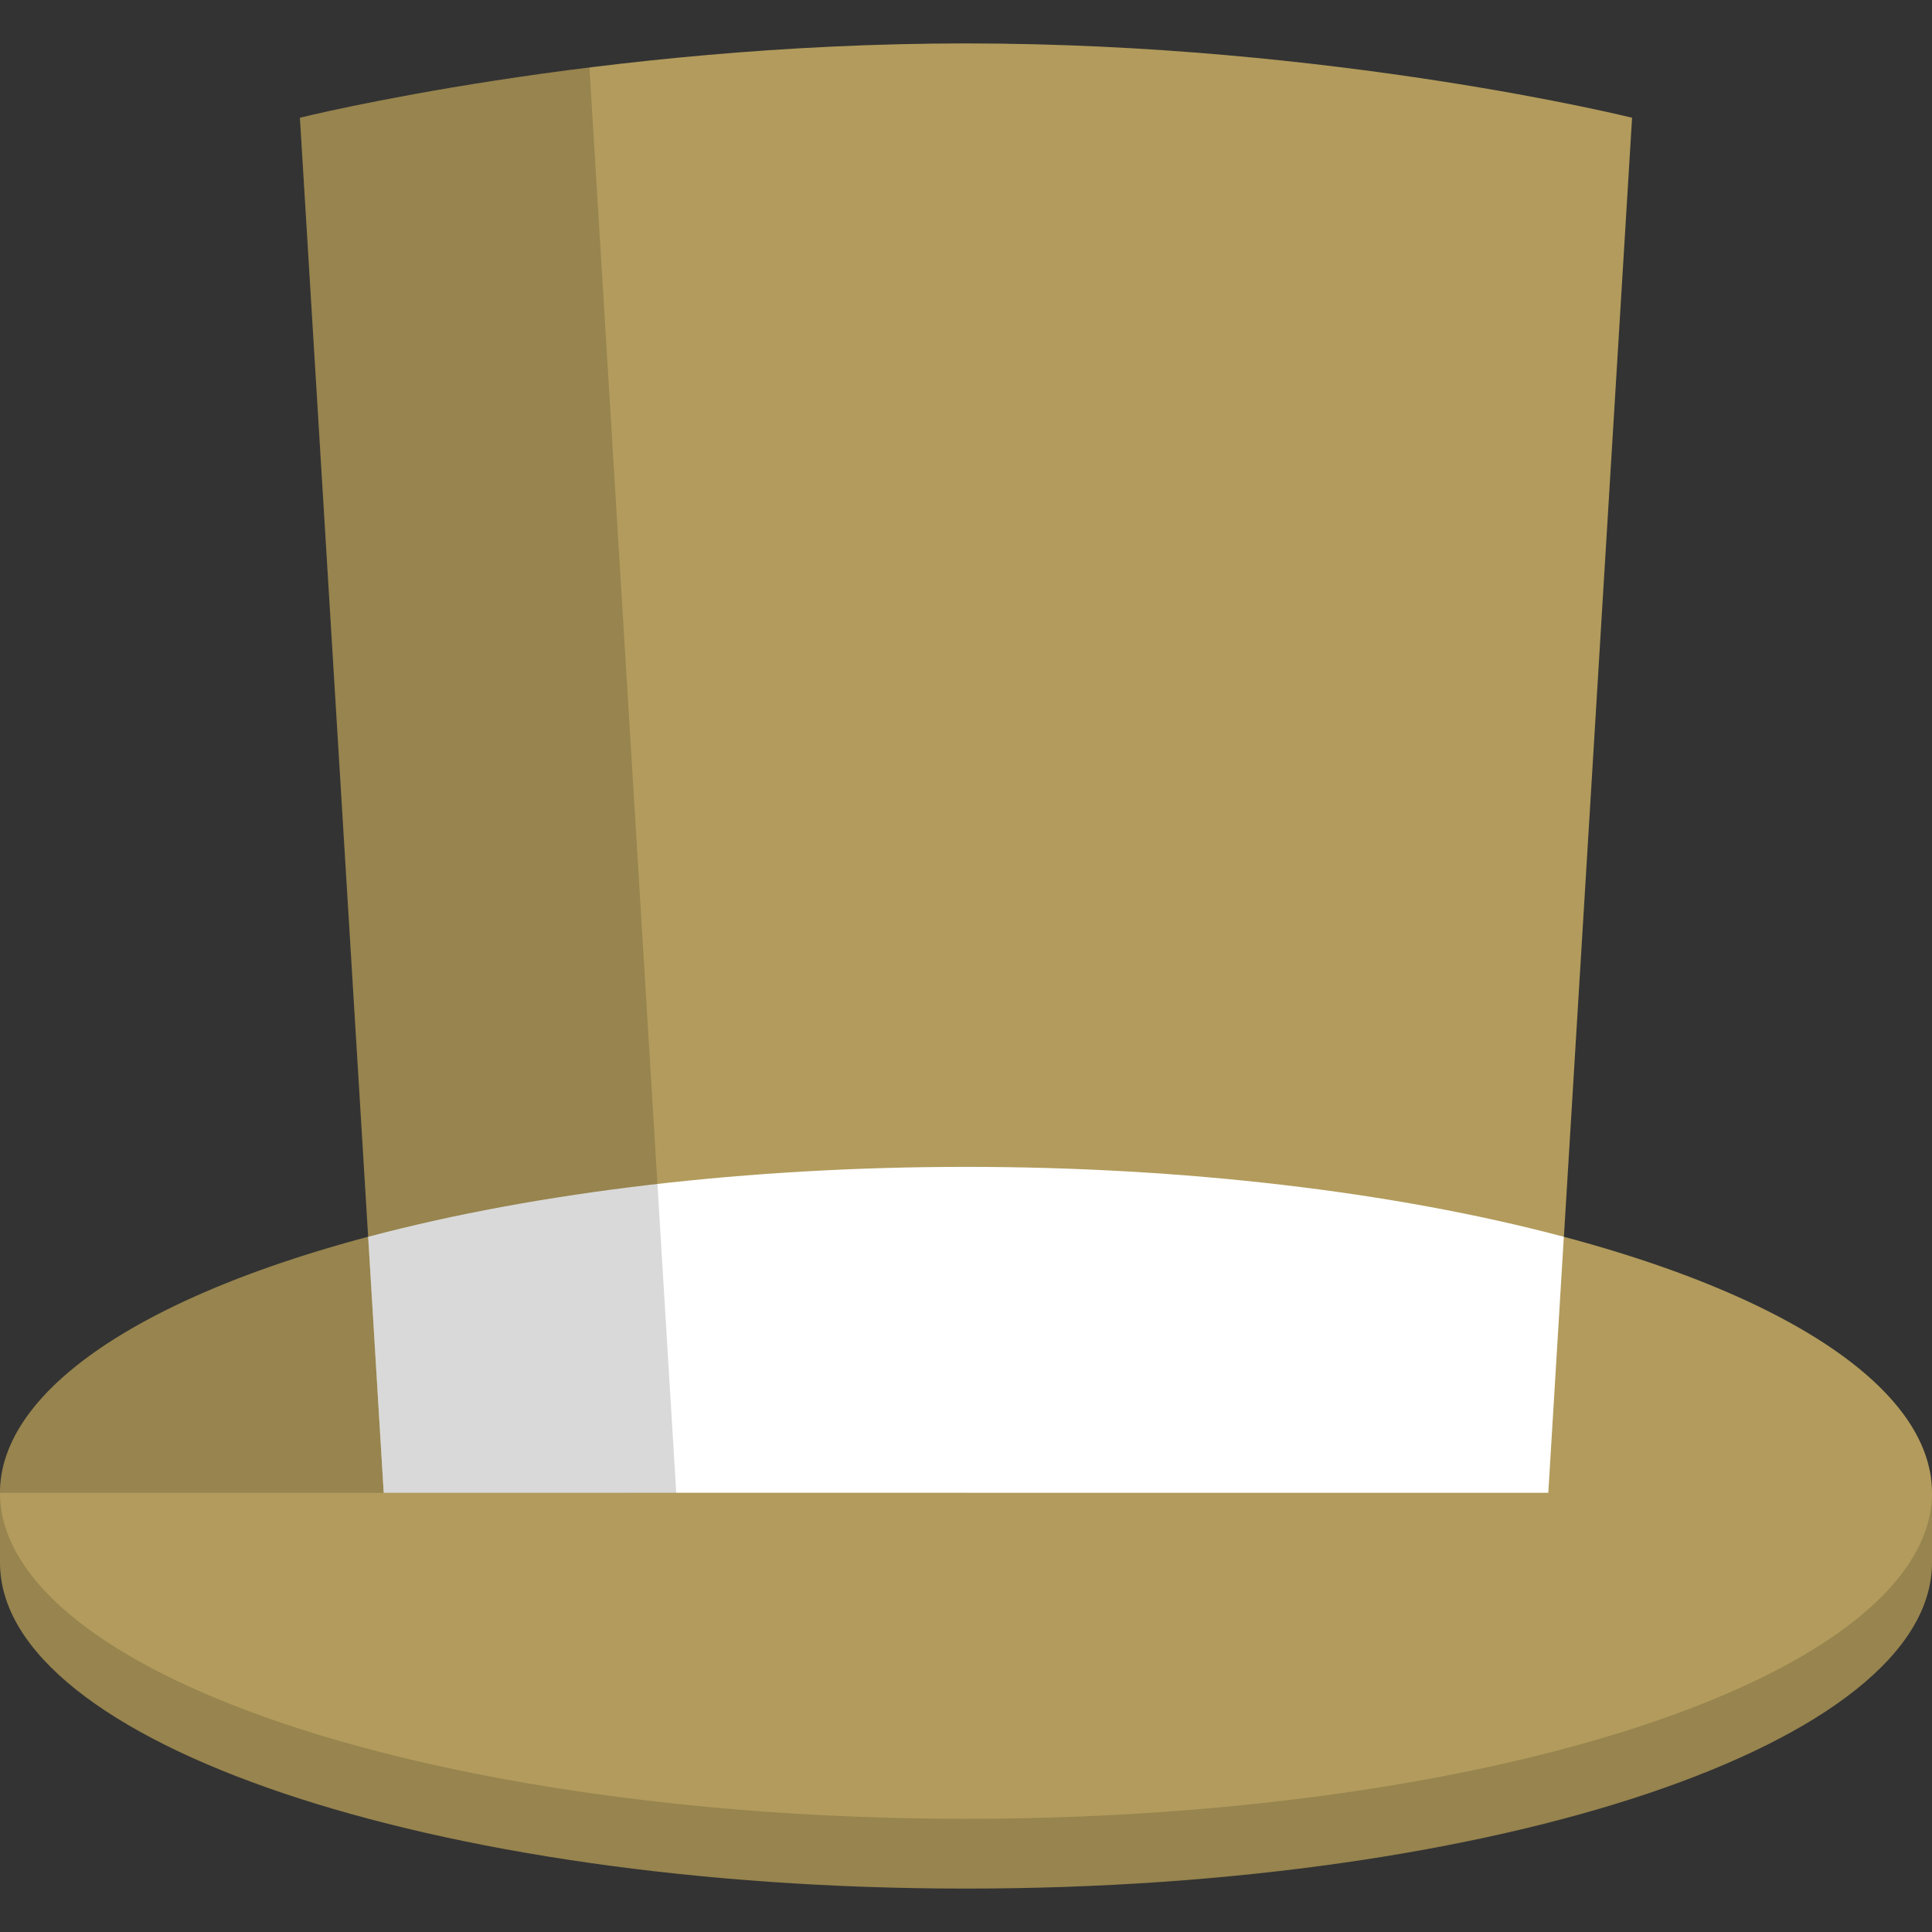 <?xml version="1.0" encoding="UTF-8" standalone="no"?>
<svg
   xmlns:dc="http://purl.org/dc/elements/1.1/"
   xmlns:cc="http://creativecommons.org/ns#"
   xmlns:rdf="http://www.w3.org/1999/02/22-rdf-syntax-ns#"
   xmlns:svg="http://www.w3.org/2000/svg"
   xmlns="http://www.w3.org/2000/svg"
   xmlns:sodipodi="http://sodipodi.sourceforge.net/DTD/sodipodi-0.dtd"
   xmlns:inkscape="http://www.inkscape.org/namespaces/inkscape"
   role="img"
   focusable="false"
   aria-hidden="true"
   width="540"
   height="540"
   viewBox="0 0 540 540"
   version="1.1"
   id="gz-svg-gatsby"
   sodipodi:docname="gatsby_plain.svg"
   inkscape:version="1.0 (4035a4fb49, 2020-05-01)">
  <rect x="0" y="0" width="540" height="540" fill="#333333" stroke="none"/>
  <defs
     id="defs2" />
  <sodipodi:namedview
     inkscape:snap-object-midpoints="true"
     inkscape:snap-others="true"
     inkscape:object-paths="false"
     inkscape:object-nodes="true"
     inkscape:snap-nodes="true"
     inkscape:snap-bbox-edge-midpoints="true"
     inkscape:snap-midpoints="true"
     inkscape:snap-page="true"
     inkscape:bbox-nodes="true"
     inkscape:bbox-paths="true"
     inkscape:snap-bbox="true"
     inkscape:showpageshadow="false"
     inkscape:snap-global="true"
     id="base"
     pagecolor="#ffffff"
     bordercolor="#666666"
     borderopacity="1.0"
     inkscape:pageopacity="0.0"
     inkscape:pageshadow="2"
     inkscape:zoom="1"
     inkscape:cx="275.30745"
     inkscape:cy="338.83827"
     inkscape:document-units="px"
     inkscape:current-layer="gz-svg-gatsby"
     inkscape:document-rotation="0"
     showgrid="false"
     showborder="true"
     fit-margin-top="0"
     fit-margin-left="0"
     fit-margin-right="0"
     fit-margin-bottom="0"
     lock-margins="false"
     units="px"
     inkscape:window-width="1900"
     inkscape:window-height="1044"
     inkscape:window-x="8"
     inkscape:window-y="24"
     inkscape:window-maximized="0"
     inkscape:snap-intersection-paths="false">
    <inkscape:grid
       type="axonomgrid"
       id="grid833"
       spacingy="26.458"
       units="px"
       enabled="false"
       originx="85.372"
       originy="1029.557" />
    <inkscape:grid
       type="xygrid"
       id="grid844"
       originx="71.653"
       originy="1029.557"
       spacingx="6.615"
       spacingy="6.615" />
  </sodipodi:namedview>
  <g
     id="gatsby">
    <g
       id="brim">
      <path
         d="M 0,417.25 V 436.757 c -0.001,50.318 120.882,91.109 269.999,91.109 C 419.117,527.866 540.001,487.075 540,436.757 v -19.507 z"
         style="fill:#97844e"
         id="brim-underbrim" />
      <path
         d="M 539.999,417.251 A 270,91.109 0 0 1 270,508.359 270,91.109 0 0 1 0,417.251 270,91.109 0 0 1 270,326.142 270,91.109 0 0 1 539.999,417.251"
         style="fill:#b29b5c"
         id="brim-body" />
      <path
         id="brim-shadow"
         style="opacity:0.15;fill:#000000"
         d="M 0,417.25 H 269.999 V 326.142 C 120.884,326.143 0.001,366.933 0,417.25 Z" />
    </g>
    <g
       id="crown">
      <path
         id="crown-body"
         style="fill:#b29b5c"
         d="M 269.999,12.134 C 167.282,12.134 83.829,32.911 83.829,32.911 l 23.415,383.988 325.51,0.346 23.415,-384.333 c 0,0 -83.454,-20.777 -186.171,-20.777 z" />
      <path
         id="crown-decoration"
         style="fill:#ffffff"
         d="m 269.929,326.142 c -60.598,0.005 -119.428,6.889 -167.027,19.544 l 4.343,71.558 325.51,0 4.343,-71.558 C 389.48,333.026 330.621,326.142 269.999,326.142 h -0.07 z" />
      <path
         id="crown-shadow"
         style="opacity:0.15;fill:#000000"
         d="M 164.749,18.854 C 115.91,24.929 83.83,32.917 83.83,32.917 L 107.245,417.244 l 81.768,0.004 -13.722,-225.353 C 171.777,134.215 168.262,76.535 164.749,18.854 Z" />
    </g>
  </g>
</svg>
